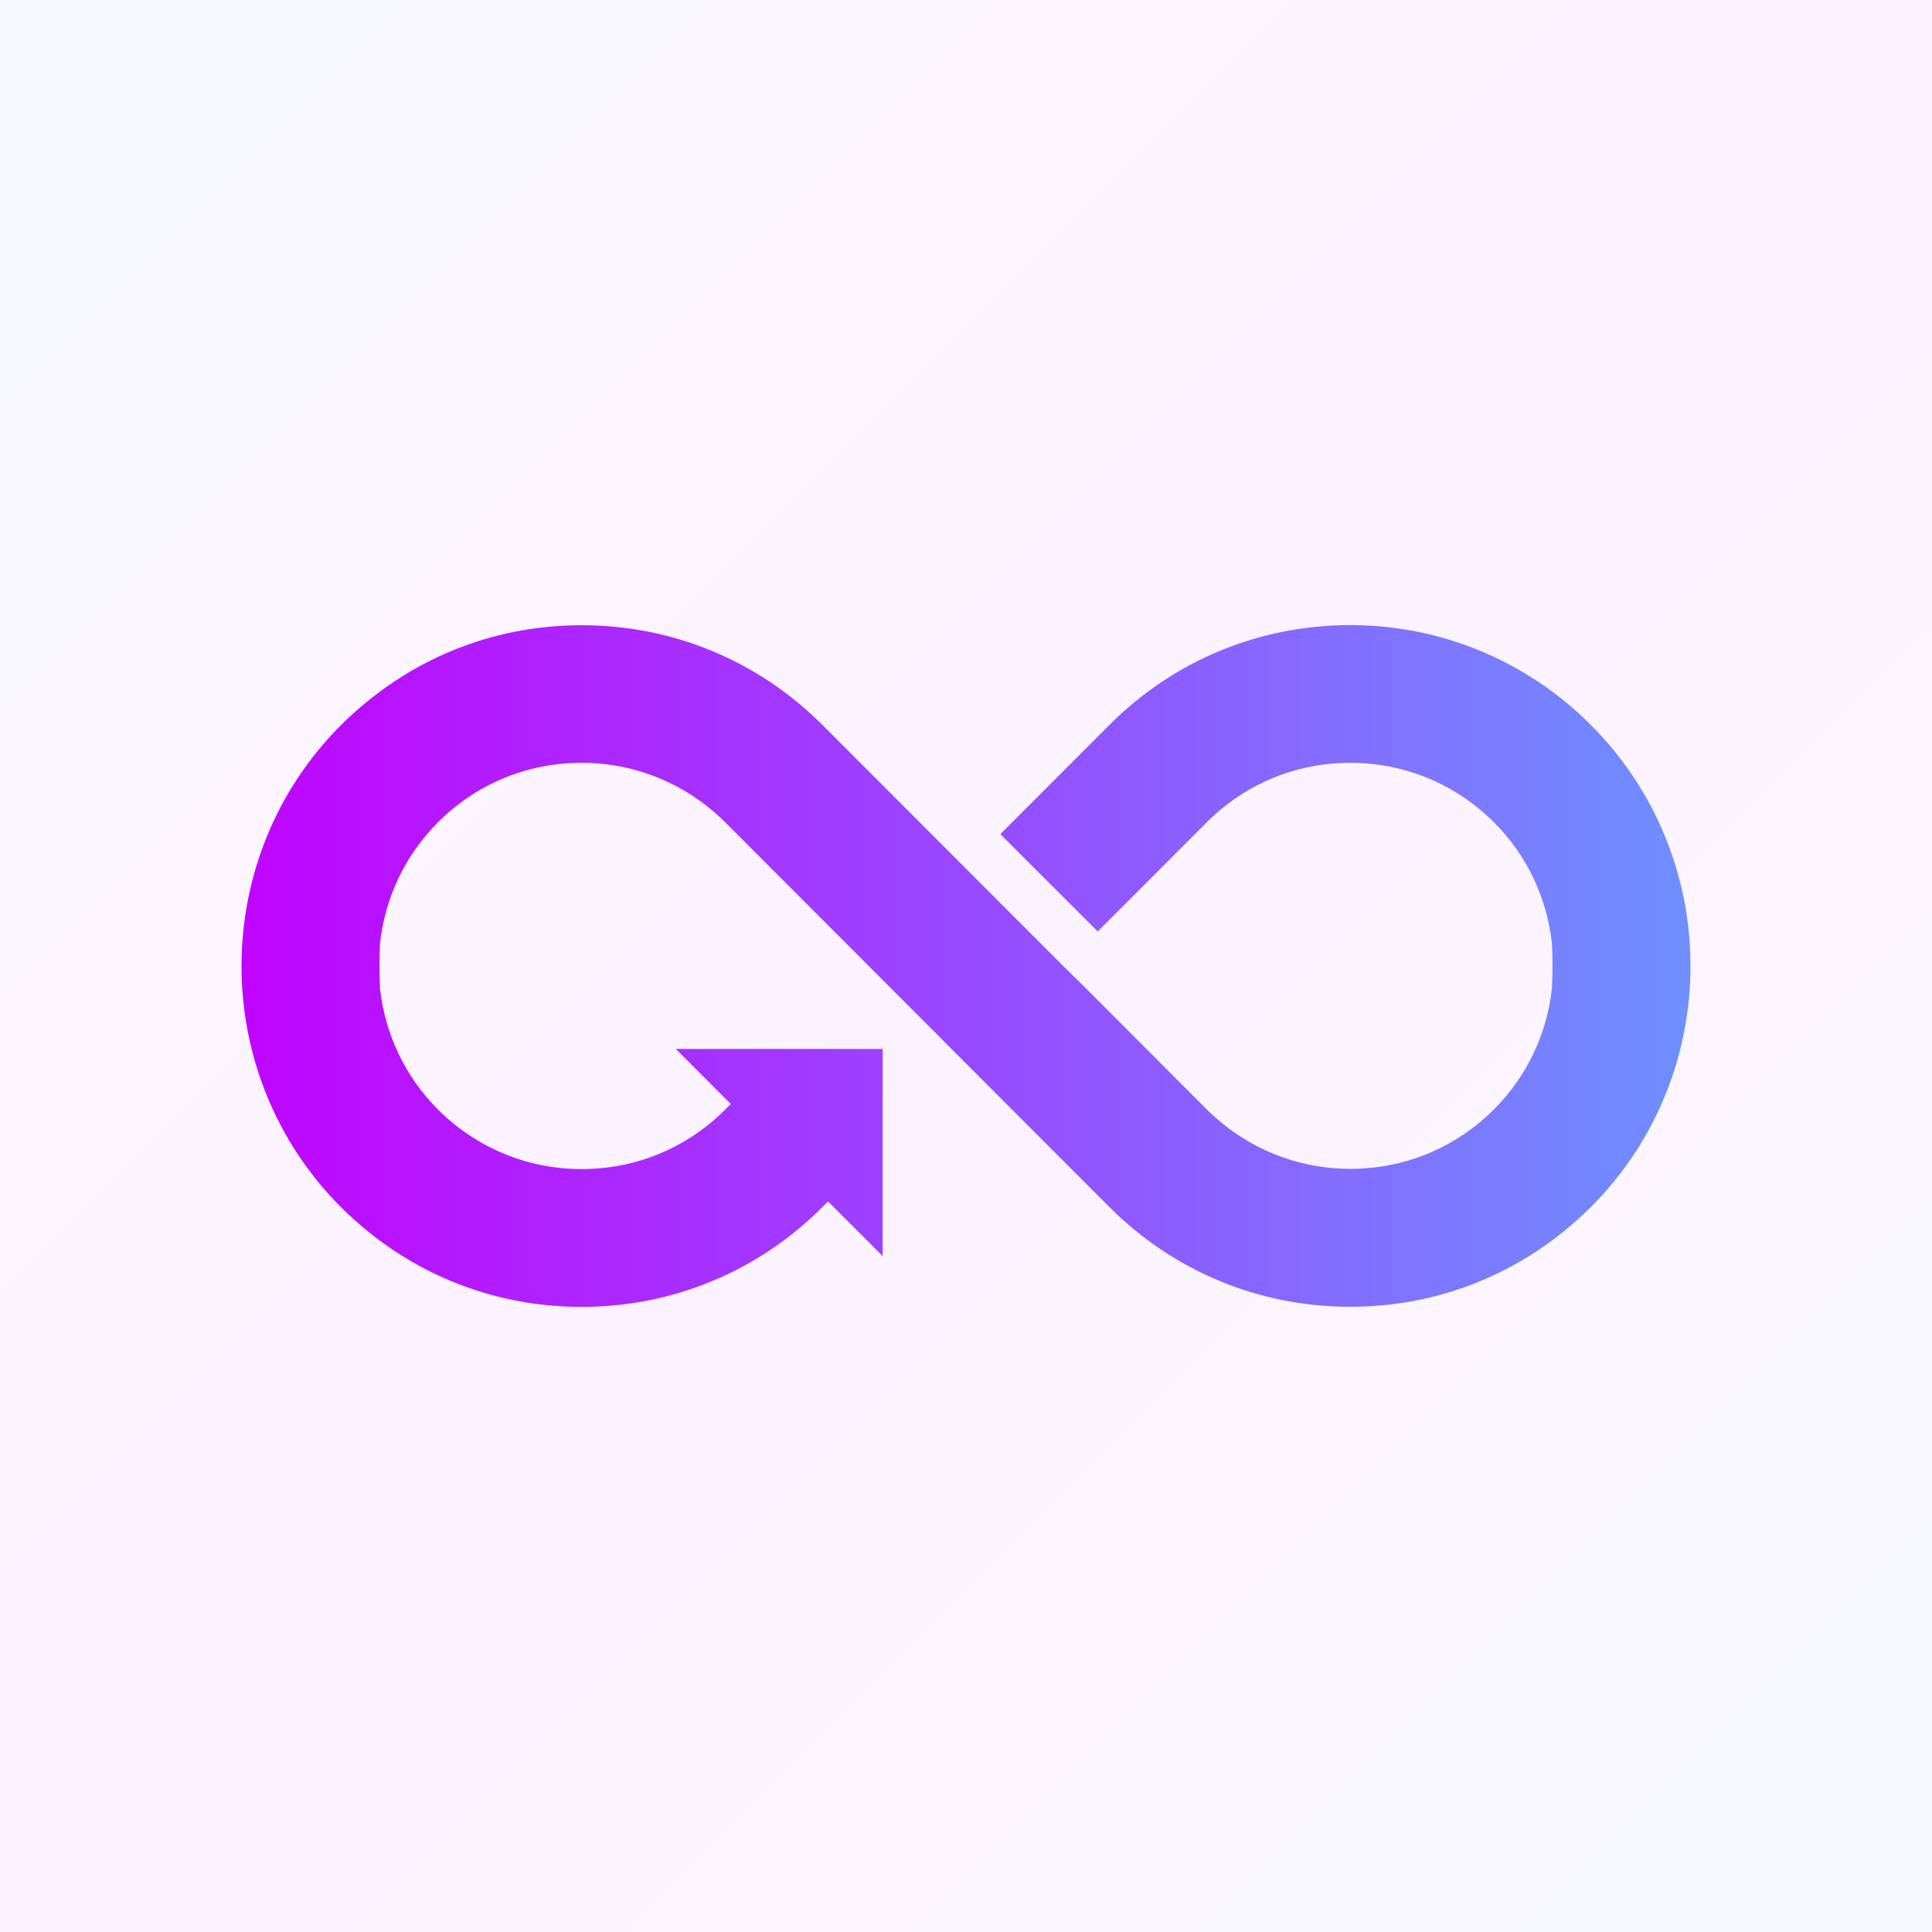 <svg width="512" height="512" viewBox="0 0 512 512" fill="none" xmlns="http://www.w3.org/2000/svg">
<rect width="512" height="512" fill="white"/>
<rect width="512" height="512" fill="url(#paint0_linear_27_8)"/>
<path d="M421.584 192.106C416.615 187.13 411.27 182.874 405.457 179.275C399.144 175.3 392.425 172.201 385.362 169.948C376.549 167.1 367.267 165.66 357.797 165.66C333.702 165.66 311.044 175.049 294.011 192.106L265.102 221.057L290.917 246.846L319.826 217.895C329.983 207.724 343.484 202.153 357.86 202.153C372.236 202.153 385.706 207.786 395.894 217.895C404.864 226.878 409.958 238.207 411.27 249.913C411.364 251.916 411.427 253.919 411.427 255.984C411.427 257.987 411.364 259.99 411.27 261.993C409.958 273.699 404.864 285.06 395.894 294.011C385.737 304.182 372.236 309.753 357.86 309.753C343.484 309.753 330.014 304.12 319.826 294.011L287.854 261.993L281.791 256.016L217.973 192.138C200.941 175.081 178.283 165.691 154.187 165.691C144.655 165.691 135.404 167.131 126.591 169.948C119.528 172.233 112.809 175.331 106.496 179.306C100.745 182.905 95.338 187.224 90.369 192.138C55.21 227.347 55.21 284.715 90.369 319.925C95.338 324.839 100.683 329.158 106.496 332.757C112.809 336.732 119.528 339.83 126.591 342.084C135.404 344.9 144.686 346.34 154.156 346.34C178.251 346.34 200.91 336.951 217.942 319.894L219.442 318.391L233.912 332.882V303.869V292.947V277.986H218.974H208.191H179.095L193.659 292.571L192.159 294.073C182.002 304.245 168.501 309.816 154.125 309.816C139.748 309.816 126.279 304.182 116.09 294.073C107.183 285.154 102.027 273.761 100.714 262.056C100.62 260.053 100.558 257.987 100.558 255.984C100.558 253.981 100.62 251.916 100.714 249.913C102.027 238.207 107.121 226.847 116.09 217.895C126.247 207.724 139.748 202.153 154.125 202.153C168.501 202.153 181.971 207.786 192.159 217.895L224.13 249.913L230.193 255.984L293.98 319.862C311.012 336.919 333.67 346.309 357.766 346.309C367.298 346.309 376.549 344.869 385.362 342.052C392.425 339.799 399.144 336.669 405.457 332.726C411.208 329.126 416.615 324.807 421.584 319.894C456.805 284.653 456.805 227.379 421.584 192.106Z" fill="url(#paint1_linear_27_8)"/>
<defs>
<linearGradient id="paint0_linear_27_8" x1="0" y1="0" x2="512" y2="512" gradientUnits="userSpaceOnUse">
<stop stop-color="#728AFF" stop-opacity="0.05"/>
<stop offset="0.5" stop-color="#BF06FF" stop-opacity="0.05"/>
<stop offset="1" stop-color="#718DFF" stop-opacity="0.05"/>
</linearGradient>
<linearGradient id="paint1_linear_27_8" x1="63.992" y1="256.019" x2="447.992" y2="256.019" gradientUnits="userSpaceOnUse">
<stop stop-color="#C004FF"/>
<stop offset="1" stop-color="#6F8FFF"/>
</linearGradient>
</defs>
</svg>
